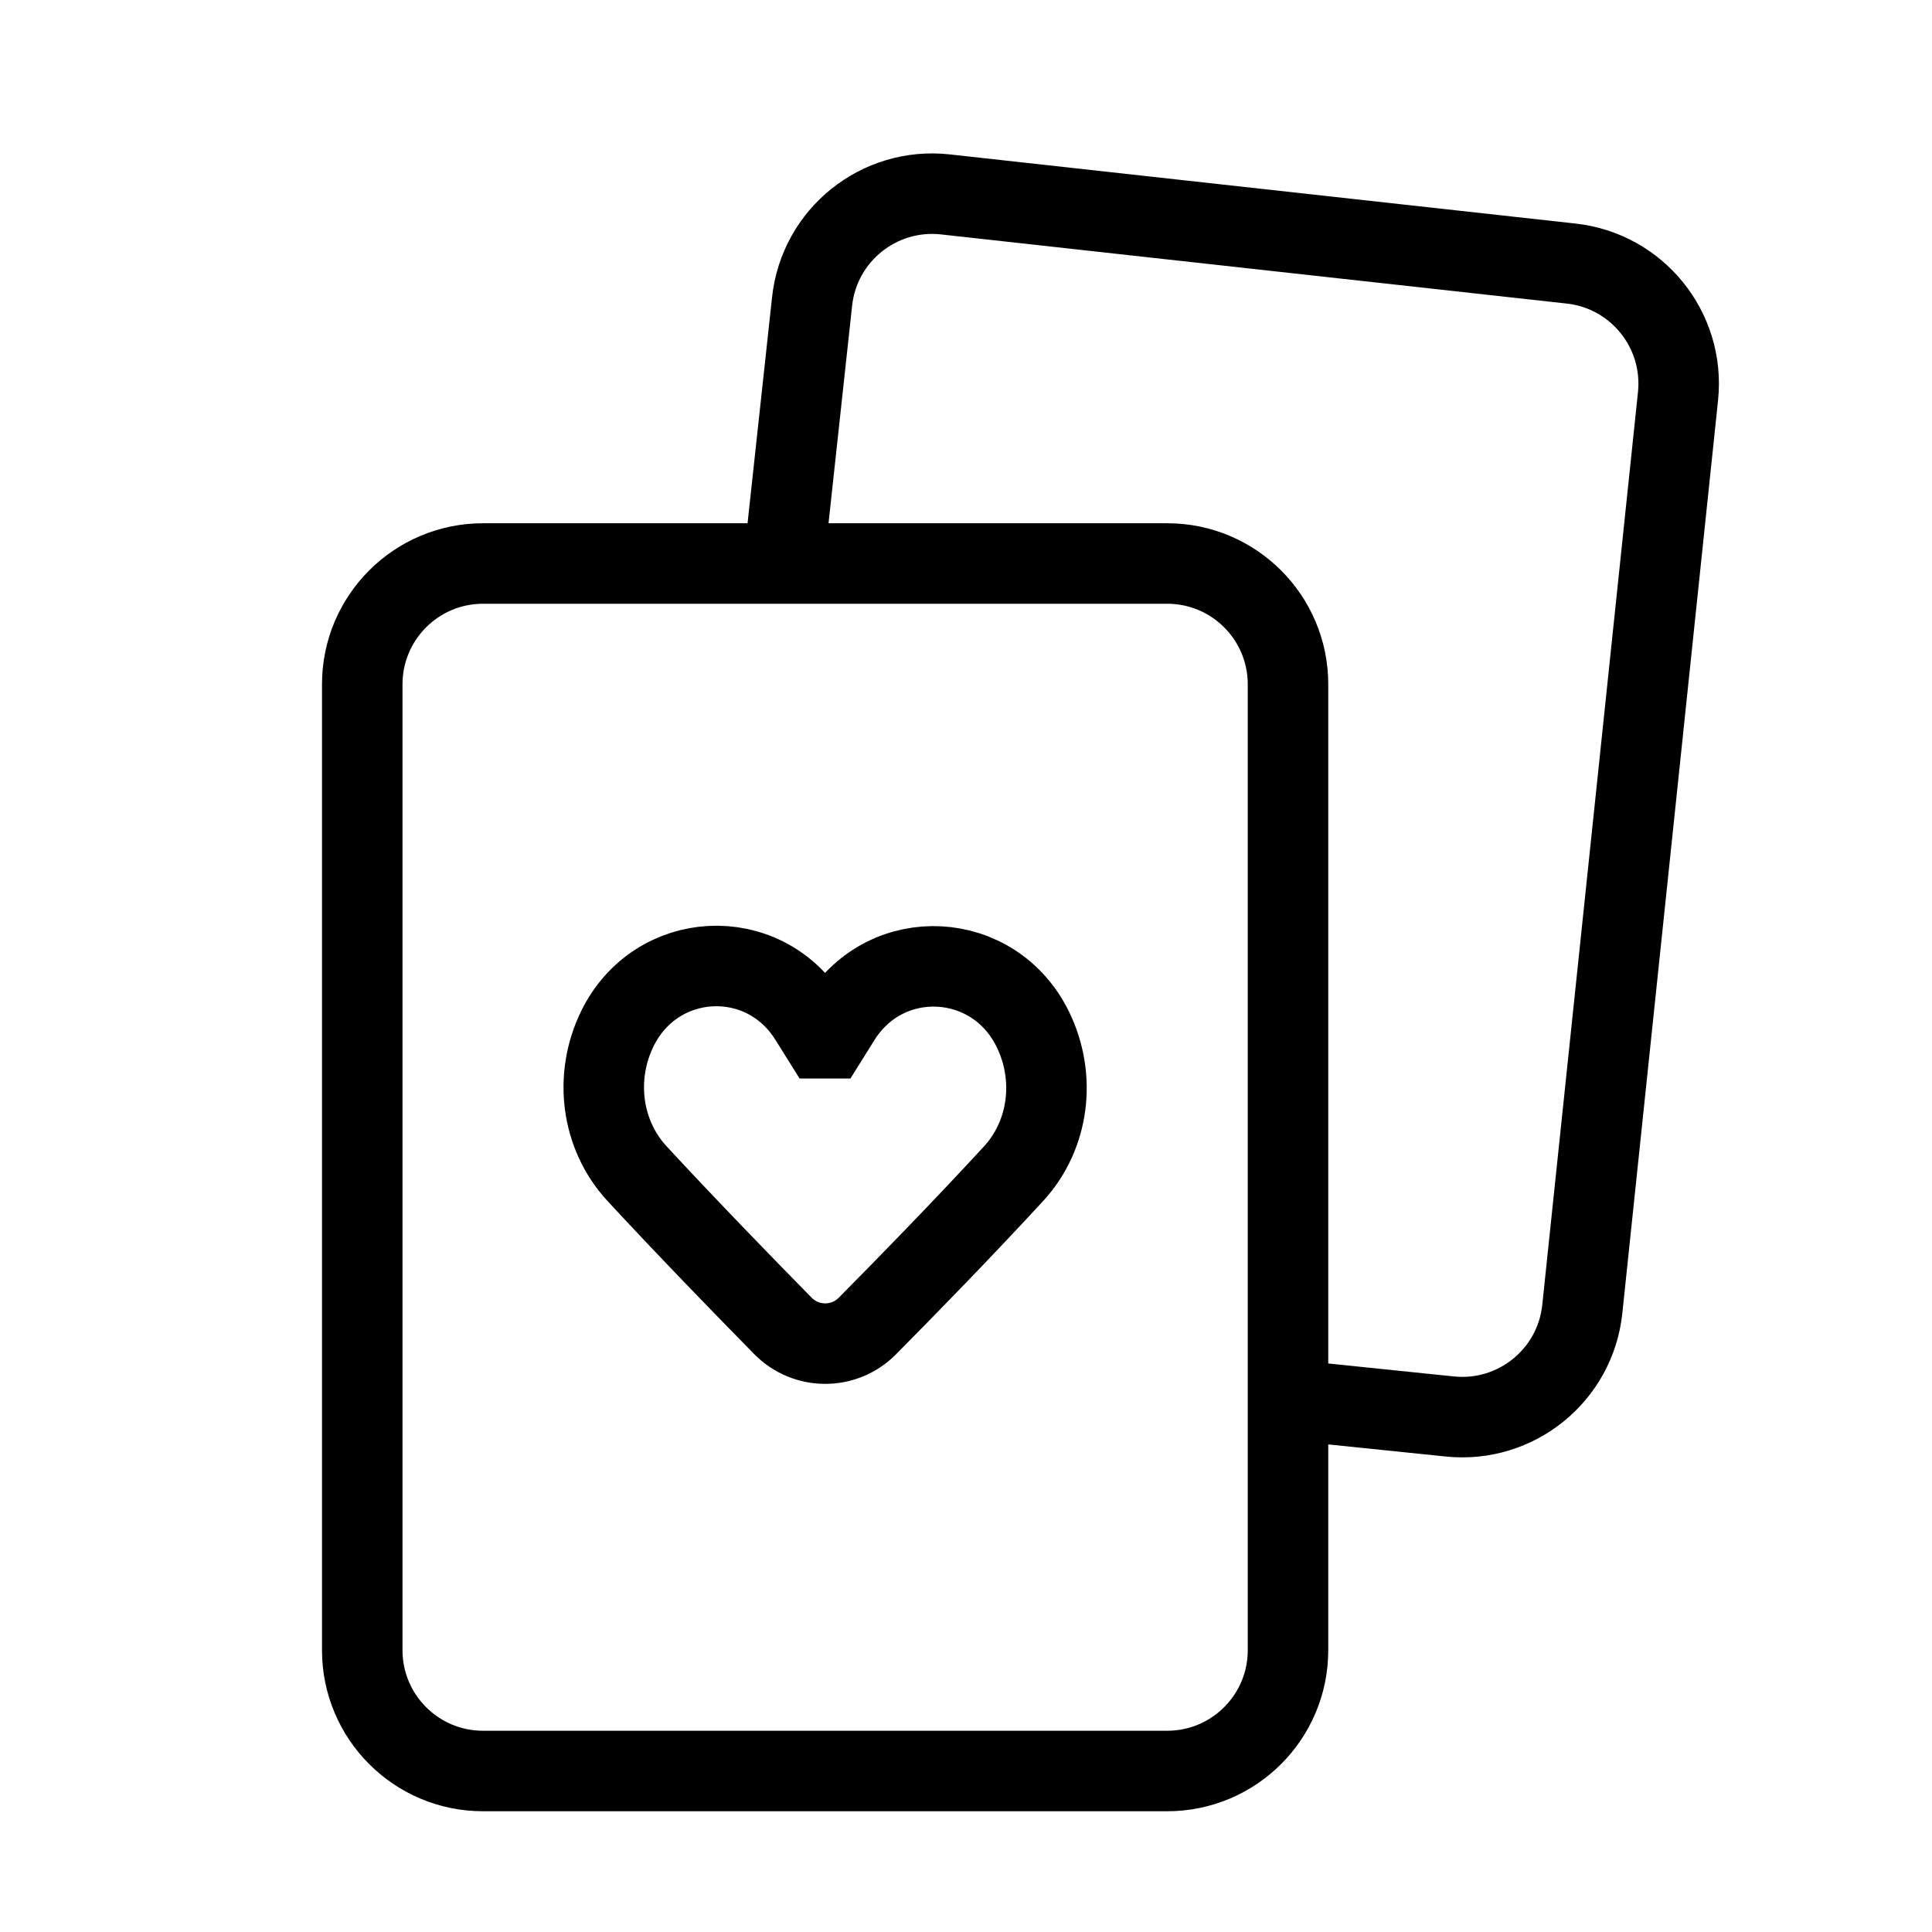 <svg xmlns="http://www.w3.org/2000/svg" width="24" height="24" fill="none" viewBox="0 0 24 24">
  <path stroke="currentColor" strokeLinecap="square" strokeWidth="2" d="M4.5 8.5C4.5 7.672 5.172 7 6 7H14.5C15.328 7 16 7.672 16 8.5V20.5C16 21.328 15.328 22 14.5 22H6C5.172 22 4.5 21.328 4.5 20.5V8.5Z"/>
  <path stroke="currentColor" strokeWidth="2" d="M16 17.389L18.01 17.596C18.833 17.681 19.57 17.084 19.656 16.261L20.845 4.921C20.93 4.1 20.337 3.364 19.517 3.274L11.744 2.415C10.919 2.324 10.177 2.92 10.088 3.745L9.708 7.25"/>
  <path stroke="currentColor" strokeLinejoin="round" strokeWidth="1.75" d="M7.914 14.58C8.535 15.251 9.25 15.987 9.724 16.469C10.013 16.764 10.485 16.765 10.775 16.472C11.25 15.993 11.966 15.259 12.592 14.579C13.036 14.095 13.121 13.378 12.829 12.784C12.348 11.804 11.015 11.733 10.438 12.656L10.287 12.898H10.21L10.055 12.65C9.479 11.729 8.15 11.8 7.67 12.777C7.377 13.374 7.466 14.095 7.914 14.58Z"/>
</svg>
